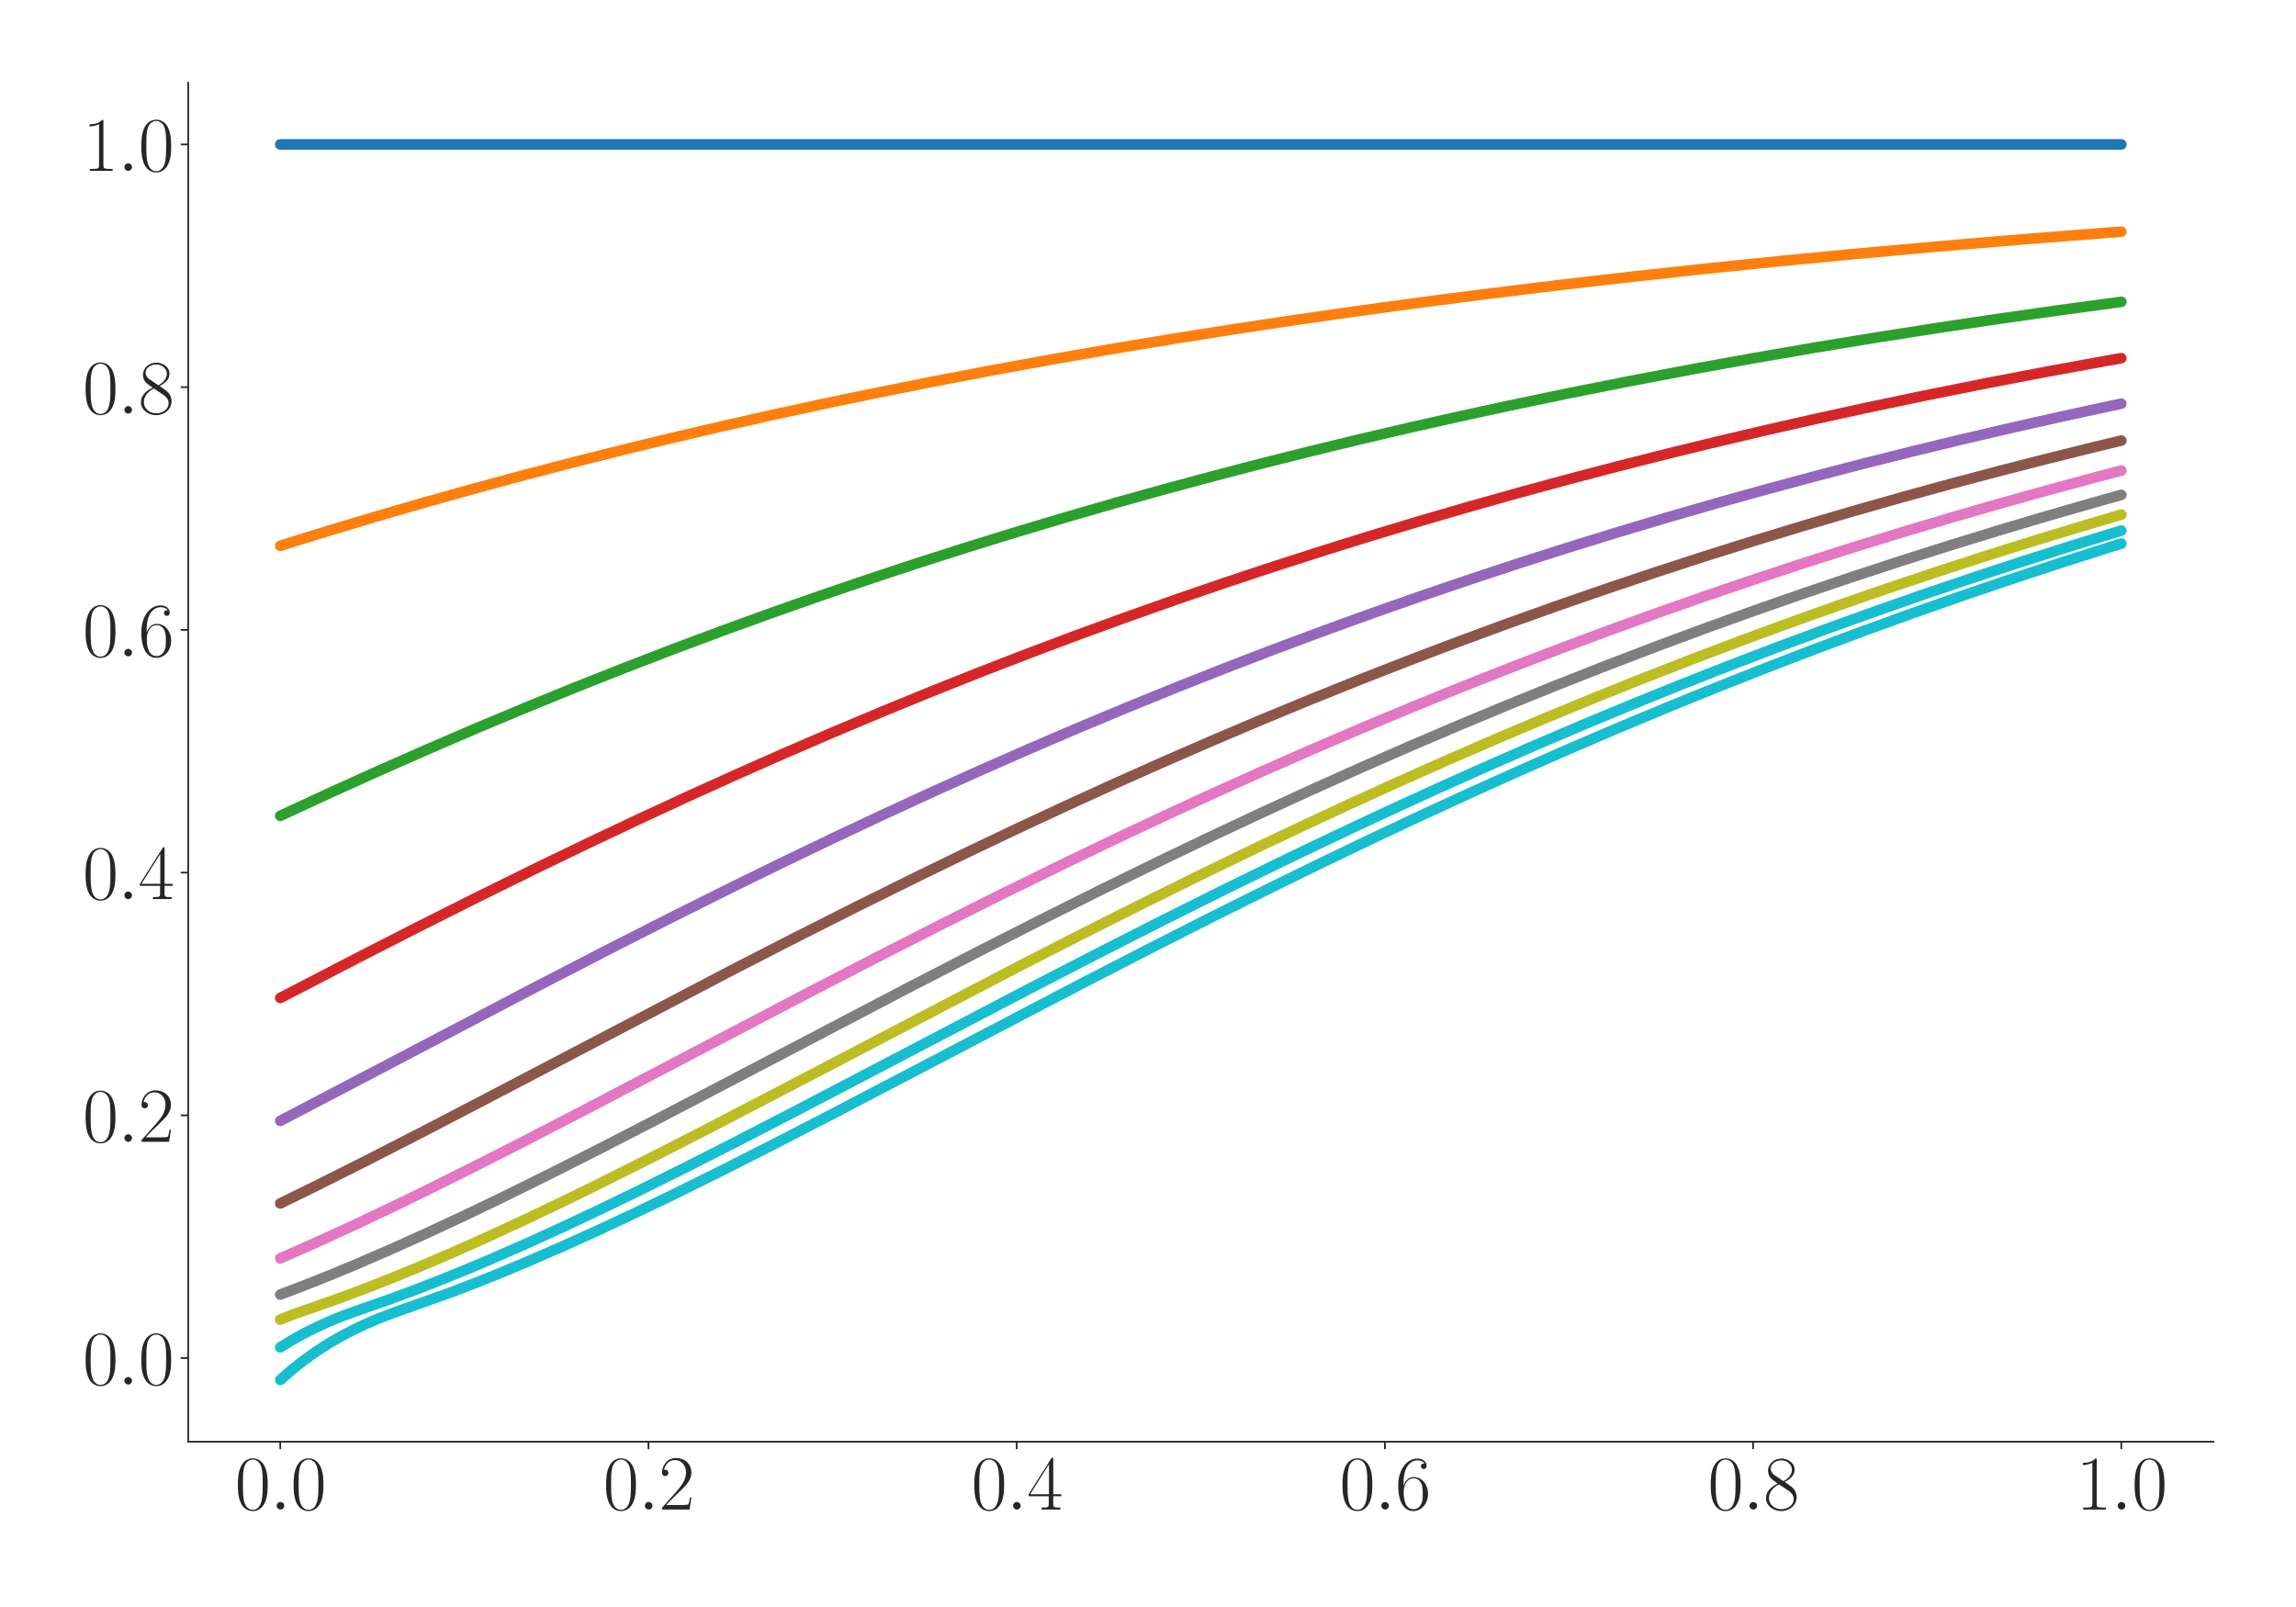 <?xml version="1.0" encoding="utf-8" standalone="no"?>
<!DOCTYPE svg PUBLIC "-//W3C//DTD SVG 1.1//EN"
  "http://www.w3.org/Graphics/SVG/1.1/DTD/svg11.dtd">
<svg xmlns:xlink="http://www.w3.org/1999/xlink" width="1080pt" height="756pt" viewBox="0 0 1080 756" xmlns="http://www.w3.org/2000/svg" version="1.1">
 <defs>
  <style type="text/css">*{stroke-linejoin: round; stroke-linecap: butt}</style>
 </defs>
 <g id="figure_1">
  <g id="patch_1">
   <path d="M 0 756 
L 1080 756 
L 1080 0 
L 0 0 
z
" style="fill: #ffffff"/>
  </g>
  <g id="axes_1">
   <g id="patch_2">
    <path d="M 88.532 678.237 
L 1041.12 678.237 
L 1041.12 38.88 
L 88.532 38.88 
z
" style="fill: #ffffff"/>
   </g>
   <g id="matplotlib.axis_1">
    <g id="xtick_1">
     <g id="line2d_1">
      <defs>
       <path id="ma0198c0fc0" d="M 0 0 
L 0 3.5 
" style="stroke: #262626; stroke-width: 0.8"/>
      </defs>
      <g>
       <use xlink:href="#ma0198c0fc0" x="131.832" y="678.237" style="fill: #262626; stroke: #262626; stroke-width: 0.8"/>
      </g>
     </g>
     <g id="text_1">
      <!-- $\mathdefault{0.0}$ -->
      <g style="fill: #262626" transform="translate(110.506 710.144) scale(0.36 -0.36)">
       <defs>
        <path id="CMR17-30" d="M 2688 2025 
C 2688 2416 2682 3080 2413 3591 
C 2176 4039 1798 4198 1466 4198 
C 1158 4198 768 4058 525 3597 
C 269 3118 243 2524 243 2025 
C 243 1661 250 1106 448 619 
C 723 -39 1216 -128 1466 -128 
C 1760 -128 2208 -7 2470 600 
C 2662 1042 2688 1559 2688 2025 
z
M 1466 -26 
C 1056 -26 813 325 723 812 
C 653 1188 653 1738 653 2096 
C 653 2588 653 2997 736 3387 
C 858 3929 1216 4096 1466 4096 
C 1728 4096 2067 3923 2189 3400 
C 2272 3036 2278 2607 2278 2096 
C 2278 1680 2278 1169 2202 792 
C 2067 95 1690 -26 1466 -26 
z
" transform="scale(0.016)"/>
        <path id="CMMI12-3a" d="M 1178 307 
C 1178 492 1024 619 870 619 
C 685 619 557 466 557 313 
C 557 128 710 0 864 0 
C 1050 0 1178 153 1178 307 
z
" transform="scale(0.016)"/>
       </defs>
       <use xlink:href="#CMR17-30" transform="scale(0.996)"/>
       <use xlink:href="#CMMI12-3a" transform="translate(45.69 0) scale(0.996)"/>
       <use xlink:href="#CMR17-30" transform="translate(72.788 0) scale(0.996)"/>
      </g>
     </g>
    </g>
    <g id="xtick_2">
     <g id="line2d_2">
      <g>
       <use xlink:href="#ma0198c0fc0" x="305.029" y="678.237" style="fill: #262626; stroke: #262626; stroke-width: 0.8"/>
      </g>
     </g>
     <g id="text_2">
      <!-- $\mathdefault{0.2}$ -->
      <g style="fill: #262626" transform="translate(283.703 710.144) scale(0.36 -0.36)">
       <defs>
        <path id="CMR17-32" d="M 2669 989 
L 2554 989 
C 2490 536 2438 459 2413 420 
C 2381 369 1920 369 1830 369 
L 602 369 
C 832 619 1280 1072 1824 1597 
C 2214 1967 2669 2402 2669 3035 
C 2669 3790 2067 4224 1395 4224 
C 691 4224 262 3604 262 3030 
C 262 2780 448 2748 525 2748 
C 589 2748 781 2787 781 3010 
C 781 3207 614 3264 525 3264 
C 486 3264 448 3258 422 3245 
C 544 3790 915 4058 1306 4058 
C 1862 4058 2227 3617 2227 3035 
C 2227 2479 1901 2000 1536 1584 
L 262 146 
L 262 0 
L 2515 0 
L 2669 989 
z
" transform="scale(0.016)"/>
       </defs>
       <use xlink:href="#CMR17-30" transform="scale(0.996)"/>
       <use xlink:href="#CMMI12-3a" transform="translate(45.69 0) scale(0.996)"/>
       <use xlink:href="#CMR17-32" transform="translate(72.788 0) scale(0.996)"/>
      </g>
     </g>
    </g>
    <g id="xtick_3">
     <g id="line2d_3">
      <g>
       <use xlink:href="#ma0198c0fc0" x="478.227" y="678.237" style="fill: #262626; stroke: #262626; stroke-width: 0.8"/>
      </g>
     </g>
     <g id="text_3">
      <!-- $\mathdefault{0.4}$ -->
      <g style="fill: #262626" transform="translate(456.901 710.144) scale(0.36 -0.36)">
       <defs>
        <path id="CMR17-34" d="M 2150 4122 
C 2150 4256 2144 4256 2029 4256 
L 128 1254 
L 128 1088 
L 1779 1088 
L 1779 457 
C 1779 224 1766 160 1318 160 
L 1197 160 
L 1197 0 
C 1402 0 1747 0 1965 0 
C 2182 0 2528 0 2733 0 
L 2733 160 
L 2611 160 
C 2163 160 2150 224 2150 457 
L 2150 1088 
L 2803 1088 
L 2803 1254 
L 2150 1254 
L 2150 4122 
z
M 1798 3703 
L 1798 1254 
L 256 1254 
L 1798 3703 
z
" transform="scale(0.016)"/>
       </defs>
       <use xlink:href="#CMR17-30" transform="scale(0.996)"/>
       <use xlink:href="#CMMI12-3a" transform="translate(45.69 0) scale(0.996)"/>
       <use xlink:href="#CMR17-34" transform="translate(72.788 0) scale(0.996)"/>
      </g>
     </g>
    </g>
    <g id="xtick_4">
     <g id="line2d_4">
      <g>
       <use xlink:href="#ma0198c0fc0" x="651.425" y="678.237" style="fill: #262626; stroke: #262626; stroke-width: 0.8"/>
      </g>
     </g>
     <g id="text_4">
      <!-- $\mathdefault{0.6}$ -->
      <g style="fill: #262626" transform="translate(630.099 710.144) scale(0.36 -0.36)">
       <defs>
        <path id="CMR17-36" d="M 678 2176 
C 678 3690 1395 4032 1811 4032 
C 1946 4032 2272 4009 2400 3776 
C 2298 3776 2106 3776 2106 3553 
C 2106 3381 2246 3323 2336 3323 
C 2394 3323 2566 3348 2566 3560 
C 2566 3954 2246 4179 1805 4179 
C 1043 4179 243 3390 243 1984 
C 243 253 966 -128 1478 -128 
C 2099 -128 2688 427 2688 1283 
C 2688 2081 2170 2662 1517 2662 
C 1126 2662 838 2407 678 1960 
L 678 2176 
z
M 1478 25 
C 691 25 691 1200 691 1436 
C 691 1896 909 2560 1504 2560 
C 1613 2560 1926 2560 2138 2120 
C 2253 1870 2253 1609 2253 1289 
C 2253 944 2253 690 2118 434 
C 1978 171 1773 25 1478 25 
z
" transform="scale(0.016)"/>
       </defs>
       <use xlink:href="#CMR17-30" transform="scale(0.996)"/>
       <use xlink:href="#CMMI12-3a" transform="translate(45.69 0) scale(0.996)"/>
       <use xlink:href="#CMR17-36" transform="translate(72.788 0) scale(0.996)"/>
      </g>
     </g>
    </g>
    <g id="xtick_5">
     <g id="line2d_5">
      <g>
       <use xlink:href="#ma0198c0fc0" x="824.623" y="678.237" style="fill: #262626; stroke: #262626; stroke-width: 0.8"/>
      </g>
     </g>
     <g id="text_5">
      <!-- $\mathdefault{0.8}$ -->
      <g style="fill: #262626" transform="translate(803.297 710.144) scale(0.36 -0.36)">
       <defs>
        <path id="CMR17-38" d="M 1741 2264 
C 2144 2467 2554 2773 2554 3263 
C 2554 3841 1990 4179 1472 4179 
C 890 4179 378 3759 378 3180 
C 378 3021 416 2747 666 2505 
C 730 2442 998 2251 1171 2130 
C 883 1983 211 1634 211 934 
C 211 279 838 -128 1459 -128 
C 2144 -128 2720 362 2720 1010 
C 2720 1590 2330 1857 2074 2029 
L 1741 2264 
z
M 902 2822 
C 851 2854 595 3051 595 3351 
C 595 3739 998 4032 1459 4032 
C 1965 4032 2336 3676 2336 3262 
C 2336 2669 1670 2331 1638 2331 
C 1632 2331 1626 2331 1574 2370 
L 902 2822 
z
M 2080 1519 
C 2176 1449 2483 1240 2483 851 
C 2483 381 2010 25 1472 25 
C 890 25 448 438 448 940 
C 448 1443 838 1862 1280 2060 
L 2080 1519 
z
" transform="scale(0.016)"/>
       </defs>
       <use xlink:href="#CMR17-30" transform="scale(0.996)"/>
       <use xlink:href="#CMMI12-3a" transform="translate(45.69 0) scale(0.996)"/>
       <use xlink:href="#CMR17-38" transform="translate(72.788 0) scale(0.996)"/>
      </g>
     </g>
    </g>
    <g id="xtick_6">
     <g id="line2d_6">
      <g>
       <use xlink:href="#ma0198c0fc0" x="997.821" y="678.237" style="fill: #262626; stroke: #262626; stroke-width: 0.8"/>
      </g>
     </g>
     <g id="text_6">
      <!-- $\mathdefault{1.0}$ -->
      <g style="fill: #262626" transform="translate(976.494 710.144) scale(0.36 -0.36)">
       <defs>
        <path id="CMR17-31" d="M 1702 4058 
C 1702 4192 1696 4192 1606 4192 
C 1357 3916 979 3827 621 3827 
C 602 3827 570 3827 563 3808 
C 557 3795 557 3782 557 3648 
C 755 3648 1088 3686 1344 3839 
L 1344 461 
C 1344 236 1331 160 781 160 
L 589 160 
L 589 0 
C 896 0 1216 0 1523 0 
C 1830 0 2150 0 2458 0 
L 2458 160 
L 2266 160 
C 1715 160 1702 230 1702 458 
L 1702 4058 
z
" transform="scale(0.016)"/>
       </defs>
       <use xlink:href="#CMR17-31" transform="scale(0.996)"/>
       <use xlink:href="#CMMI12-3a" transform="translate(45.69 0) scale(0.996)"/>
       <use xlink:href="#CMR17-30" transform="translate(72.788 0) scale(0.996)"/>
      </g>
     </g>
    </g>
   </g>
   <g id="matplotlib.axis_2">
    <g id="ytick_1">
     <g id="line2d_7">
      <defs>
       <path id="ma6e54f8698" d="M 0 0 
L -3.5 0 
" style="stroke: #262626; stroke-width: 0.8"/>
      </defs>
      <g>
       <use xlink:href="#ma6e54f8698" x="88.532" y="638.901" style="fill: #262626; stroke: #262626; stroke-width: 0.8"/>
      </g>
     </g>
     <g id="text_7">
      <!-- $\mathdefault{0.0}$ -->
      <g style="fill: #262626" transform="translate(38.88 651.354) scale(0.36 -0.36)">
       <use xlink:href="#CMR17-30" transform="scale(0.996)"/>
       <use xlink:href="#CMMI12-3a" transform="translate(45.69 0) scale(0.996)"/>
       <use xlink:href="#CMR17-30" transform="translate(72.788 0) scale(0.996)"/>
      </g>
     </g>
    </g>
    <g id="ytick_2">
     <g id="line2d_8">
      <g>
       <use xlink:href="#ma6e54f8698" x="88.532" y="524.709" style="fill: #262626; stroke: #262626; stroke-width: 0.8"/>
      </g>
     </g>
     <g id="text_8">
      <!-- $\mathdefault{0.2}$ -->
      <g style="fill: #262626" transform="translate(38.88 537.162) scale(0.36 -0.36)">
       <use xlink:href="#CMR17-30" transform="scale(0.996)"/>
       <use xlink:href="#CMMI12-3a" transform="translate(45.69 0) scale(0.996)"/>
       <use xlink:href="#CMR17-32" transform="translate(72.788 0) scale(0.996)"/>
      </g>
     </g>
    </g>
    <g id="ytick_3">
     <g id="line2d_9">
      <g>
       <use xlink:href="#ma6e54f8698" x="88.532" y="410.517" style="fill: #262626; stroke: #262626; stroke-width: 0.8"/>
      </g>
     </g>
     <g id="text_9">
      <!-- $\mathdefault{0.4}$ -->
      <g style="fill: #262626" transform="translate(38.88 422.97) scale(0.36 -0.36)">
       <use xlink:href="#CMR17-30" transform="scale(0.996)"/>
       <use xlink:href="#CMMI12-3a" transform="translate(45.69 0) scale(0.996)"/>
       <use xlink:href="#CMR17-34" transform="translate(72.788 0) scale(0.996)"/>
      </g>
     </g>
    </g>
    <g id="ytick_4">
     <g id="line2d_10">
      <g>
       <use xlink:href="#ma6e54f8698" x="88.532" y="296.325" style="fill: #262626; stroke: #262626; stroke-width: 0.8"/>
      </g>
     </g>
     <g id="text_10">
      <!-- $\mathdefault{0.6}$ -->
      <g style="fill: #262626" transform="translate(38.88 308.779) scale(0.36 -0.36)">
       <use xlink:href="#CMR17-30" transform="scale(0.996)"/>
       <use xlink:href="#CMMI12-3a" transform="translate(45.69 0) scale(0.996)"/>
       <use xlink:href="#CMR17-36" transform="translate(72.788 0) scale(0.996)"/>
      </g>
     </g>
    </g>
    <g id="ytick_5">
     <g id="line2d_11">
      <g>
       <use xlink:href="#ma6e54f8698" x="88.532" y="182.133" style="fill: #262626; stroke: #262626; stroke-width: 0.8"/>
      </g>
     </g>
     <g id="text_11">
      <!-- $\mathdefault{0.8}$ -->
      <g style="fill: #262626" transform="translate(38.88 194.587) scale(0.36 -0.36)">
       <use xlink:href="#CMR17-30" transform="scale(0.996)"/>
       <use xlink:href="#CMMI12-3a" transform="translate(45.69 0) scale(0.996)"/>
       <use xlink:href="#CMR17-38" transform="translate(72.788 0) scale(0.996)"/>
      </g>
     </g>
    </g>
    <g id="ytick_6">
     <g id="line2d_12">
      <g>
       <use xlink:href="#ma6e54f8698" x="88.532" y="67.942" style="fill: #262626; stroke: #262626; stroke-width: 0.8"/>
      </g>
     </g>
     <g id="text_12">
      <!-- $\mathdefault{1.0}$ -->
      <g style="fill: #262626" transform="translate(38.88 80.395) scale(0.36 -0.36)">
       <use xlink:href="#CMR17-31" transform="scale(0.996)"/>
       <use xlink:href="#CMMI12-3a" transform="translate(45.69 0) scale(0.996)"/>
       <use xlink:href="#CMR17-30" transform="translate(72.788 0) scale(0.996)"/>
      </g>
     </g>
    </g>
   </g>
   <g id="line2d_13">
    <path d="M 131.832 67.942 
L 997.821 67.942 
L 997.821 67.942 
" clip-path="url(#pb39ae8225f)" style="fill: none; stroke: #1f77b4; stroke-width: 5; stroke-linecap: round"/>
   </g>
   <g id="line2d_14">
    <path d="M 131.832 256.736 
L 154.925 249.585 
L 178.018 242.673 
L 201.111 235.994 
L 224.204 229.544 
L 247.297 223.317 
L 270.39 217.307 
L 293.483 211.509 
L 316.576 205.917 
L 339.669 200.526 
L 362.762 195.329 
L 385.855 190.321 
L 408.948 185.496 
L 437.814 179.715 
L 466.681 174.201 
L 495.547 168.944 
L 524.413 163.933 
L 553.28 159.158 
L 582.146 154.61 
L 611.012 150.278 
L 639.878 146.154 
L 668.745 142.229 
L 697.611 138.493 
L 732.251 134.248 
L 766.89 130.251 
L 801.53 126.488 
L 836.169 122.946 
L 870.809 119.613 
L 911.222 115.972 
L 951.634 112.582 
L 992.047 109.427 
L 997.821 108.995 
L 997.821 108.995 
" clip-path="url(#pb39ae8225f)" style="fill: none; stroke: #ff7f0e; stroke-width: 5; stroke-linecap: round"/>
   </g>
   <g id="line2d_15">
    <path d="M 131.832 383.793 
L 154.925 373.117 
L 178.018 362.684 
L 201.111 352.499 
L 224.204 342.568 
L 247.297 332.894 
L 270.39 323.479 
L 293.483 314.323 
L 316.576 305.427 
L 339.669 296.79 
L 362.762 288.41 
L 385.855 280.285 
L 408.948 272.411 
L 432.041 264.786 
L 455.134 257.406 
L 478.227 250.266 
L 501.32 243.361 
L 524.413 236.688 
L 547.506 230.24 
L 570.599 224.014 
L 593.692 218.002 
L 616.785 212.201 
L 639.878 206.605 
L 662.971 201.208 
L 686.065 196.004 
L 709.158 190.989 
L 738.024 184.976 
L 766.89 179.237 
L 795.756 173.763 
L 824.623 168.543 
L 853.489 163.566 
L 882.355 158.823 
L 911.222 154.305 
L 940.088 150.001 
L 968.954 145.903 
L 997.821 142.001 
L 997.821 142.001 
" clip-path="url(#pb39ae8225f)" style="fill: none; stroke: #2ca02c; stroke-width: 5; stroke-linecap: round"/>
   </g>
   <g id="line2d_16">
    <path d="M 131.832 469.485 
L 166.471 451.519 
L 195.337 436.763 
L 224.204 422.255 
L 253.07 408.035 
L 276.163 396.888 
L 299.256 385.958 
L 322.349 375.258 
L 345.442 364.796 
L 368.535 354.578 
L 391.628 344.611 
L 414.721 334.899 
L 437.814 325.443 
L 460.907 316.246 
L 484 307.306 
L 507.093 298.625 
L 530.187 290.2 
L 553.28 282.03 
L 576.373 274.111 
L 599.466 266.441 
L 622.559 259.015 
L 645.652 251.83 
L 668.745 244.881 
L 691.838 238.163 
L 714.931 231.672 
L 738.024 225.403 
L 761.117 219.349 
L 784.21 213.507 
L 807.303 207.87 
L 830.396 202.433 
L 853.489 197.191 
L 876.582 192.137 
L 905.448 186.078 
L 934.315 180.295 
L 963.181 174.777 
L 992.047 169.515 
L 997.821 168.492 
L 997.821 168.492 
" clip-path="url(#pb39ae8225f)" style="fill: none; stroke: #d62728; stroke-width: 5; stroke-linecap: round"/>
   </g>
   <g id="line2d_17">
    <path d="M 131.832 527.314 
L 172.244 506.166 
L 253.07 463.772 
L 287.71 445.892 
L 316.576 431.232 
L 345.442 416.838 
L 368.535 405.537 
L 391.628 394.444 
L 414.721 383.572 
L 437.814 372.931 
L 460.907 362.529 
L 484 352.373 
L 507.093 342.469 
L 530.187 332.819 
L 553.28 323.425 
L 576.373 314.29 
L 599.466 305.413 
L 622.559 296.793 
L 645.652 288.428 
L 668.745 280.317 
L 691.838 272.457 
L 714.931 264.844 
L 738.024 257.474 
L 761.117 250.343 
L 784.21 243.448 
L 807.303 236.782 
L 830.396 230.342 
L 853.489 224.122 
L 876.582 218.117 
L 899.675 212.321 
L 922.768 206.729 
L 945.861 201.336 
L 968.954 196.136 
L 992.047 191.123 
L 997.821 189.899 
L 997.821 189.899 
" clip-path="url(#pb39ae8225f)" style="fill: none; stroke: #9467bd; stroke-width: 5; stroke-linecap: round"/>
   </g>
   <g id="line2d_18">
    <path d="M 131.832 566.151 
L 149.151 557.658 
L 172.244 546.072 
L 201.111 531.273 
L 235.75 513.217 
L 345.442 455.805 
L 374.308 441.001 
L 403.175 426.433 
L 432.041 412.142 
L 455.134 400.932 
L 478.227 389.935 
L 501.32 379.162 
L 524.413 368.624 
L 547.506 358.328 
L 570.599 348.28 
L 593.692 338.484 
L 616.785 328.944 
L 639.878 319.66 
L 662.971 310.634 
L 686.065 301.866 
L 709.158 293.354 
L 732.251 285.097 
L 755.344 277.091 
L 778.437 269.335 
L 801.53 261.824 
L 824.623 254.554 
L 847.716 247.522 
L 870.809 240.723 
L 893.902 234.152 
L 916.995 227.804 
L 940.088 221.673 
L 963.181 215.755 
L 986.274 210.044 
L 997.821 207.265 
L 997.821 207.265 
" clip-path="url(#pb39ae8225f)" style="fill: none; stroke: #8c564b; stroke-width: 5; stroke-linecap: round"/>
   </g>
   <g id="line2d_19">
    <path d="M 131.832 591.987 
L 149.151 584.34 
L 166.471 576.392 
L 183.791 568.187 
L 201.111 559.763 
L 224.204 548.251 
L 247.297 536.492 
L 276.163 521.548 
L 322.349 497.345 
L 380.082 467.103 
L 414.721 449.194 
L 443.588 434.496 
L 472.454 420.051 
L 501.32 405.899 
L 524.413 394.808 
L 547.506 383.937 
L 570.599 373.296 
L 593.692 362.893 
L 616.785 352.736 
L 639.878 342.829 
L 662.971 333.175 
L 686.065 323.778 
L 709.158 314.639 
L 732.251 305.757 
L 755.344 297.132 
L 778.437 288.762 
L 801.53 280.645 
L 824.623 272.779 
L 847.716 265.159 
L 870.809 257.783 
L 893.902 250.647 
L 916.995 243.745 
L 940.088 237.073 
L 963.181 230.626 
L 986.274 224.399 
L 997.821 221.367 
L 997.821 221.367 
" clip-path="url(#pb39ae8225f)" style="fill: none; stroke: #e377c2; stroke-width: 5; stroke-linecap: round"/>
   </g>
   <g id="line2d_20">
    <path d="M 131.832 609.032 
L 143.378 604.627 
L 154.925 600.025 
L 166.471 595.244 
L 183.791 587.766 
L 201.111 579.965 
L 218.43 571.884 
L 235.75 563.566 
L 258.843 552.168 
L 281.936 540.495 
L 310.803 525.625 
L 351.215 504.505 
L 426.268 465.194 
L 460.907 447.316 
L 489.774 432.65 
L 518.64 418.242 
L 547.506 404.131 
L 570.599 393.075 
L 593.692 382.241 
L 616.785 371.638 
L 639.878 361.275 
L 662.971 351.157 
L 686.065 341.291 
L 709.158 331.679 
L 732.251 322.323 
L 755.344 313.225 
L 778.437 304.384 
L 801.53 295.8 
L 824.623 287.471 
L 847.716 279.394 
L 870.809 271.567 
L 893.902 263.987 
L 916.995 256.65 
L 940.088 249.551 
L 963.181 242.686 
L 986.274 236.05 
L 997.821 232.816 
L 997.821 232.816 
" clip-path="url(#pb39ae8225f)" style="fill: none; stroke: #7f7f7f; stroke-width: 5; stroke-linecap: round"/>
   </g>
   <g id="line2d_21">
    <path d="M 131.832 620.769 
L 137.605 618.483 
L 149.151 614.443 
L 160.698 610.332 
L 172.244 606.001 
L 183.791 601.467 
L 195.337 596.747 
L 212.657 589.352 
L 229.977 581.622 
L 247.297 573.602 
L 264.617 565.336 
L 281.936 556.86 
L 305.029 545.295 
L 333.896 530.519 
L 368.535 512.489 
L 478.227 455.152 
L 507.093 440.368 
L 535.96 425.82 
L 564.826 411.549 
L 587.919 400.355 
L 611.012 389.375 
L 634.105 378.619 
L 657.198 368.097 
L 680.291 357.817 
L 703.384 347.786 
L 726.477 338.006 
L 749.57 328.481 
L 772.663 319.213 
L 795.756 310.203 
L 818.849 301.45 
L 841.943 292.953 
L 865.036 284.71 
L 888.129 276.719 
L 911.222 268.977 
L 934.315 261.48 
L 957.408 254.224 
L 980.501 247.205 
L 997.821 242.094 
L 997.821 242.094 
" clip-path="url(#pb39ae8225f)" style="fill: none; stroke: #bcbd22; stroke-width: 5; stroke-linecap: round"/>
   </g>
   <g id="line2d_22">
    <path d="M 131.832 633.839 
L 137.605 630.306 
L 143.378 627.121 
L 149.151 624.243 
L 154.925 621.633 
L 160.698 619.272 
L 166.471 617.129 
L 183.791 611.088 
L 195.337 606.8 
L 206.884 602.306 
L 218.43 597.622 
L 229.977 592.765 
L 247.297 585.185 
L 264.617 577.296 
L 281.936 569.14 
L 299.256 560.757 
L 322.349 549.291 
L 345.442 537.567 
L 374.308 522.655 
L 420.495 498.48 
L 484 465.24 
L 518.64 447.365 
L 547.506 432.701 
L 576.373 418.295 
L 605.239 404.185 
L 628.332 393.13 
L 651.425 382.296 
L 674.518 371.694 
L 697.611 361.33 
L 720.704 351.213 
L 743.797 341.347 
L 766.89 331.735 
L 789.983 322.379 
L 813.076 313.28 
L 836.169 304.439 
L 859.262 295.855 
L 882.355 287.525 
L 905.448 279.448 
L 928.541 271.621 
L 951.634 264.04 
L 974.728 256.702 
L 997.821 249.602 
L 997.821 249.602 
" clip-path="url(#pb39ae8225f)" style="fill: none; stroke: #17becf; stroke-width: 5; stroke-linecap: round"/>
   </g>
   <g id="line2d_23">
    <path d="M 131.832 649.176 
L 137.605 644.133 
L 143.378 639.603 
L 149.151 635.521 
L 154.925 631.832 
L 160.698 628.506 
L 166.471 625.497 
L 172.244 622.772 
L 178.018 620.303 
L 183.791 618.064 
L 212.657 607.784 
L 224.204 603.336 
L 235.75 598.696 
L 247.297 593.878 
L 264.617 586.351 
L 281.936 578.507 
L 299.256 570.391 
L 316.576 562.041 
L 339.669 550.611 
L 362.762 538.914 
L 391.628 524.025 
L 432.041 502.896 
L 507.093 463.614 
L 541.733 445.764 
L 570.599 431.126 
L 599.466 416.751 
L 622.559 405.466 
L 645.652 394.387 
L 668.745 383.527 
L 691.838 372.898 
L 714.931 362.508 
L 738.024 352.362 
L 761.117 342.467 
L 784.21 332.826 
L 807.303 323.441 
L 830.396 314.313 
L 853.489 305.443 
L 876.582 296.829 
L 899.675 288.471 
L 922.768 280.365 
L 945.861 272.51 
L 968.954 264.901 
L 992.047 257.535 
L 997.821 255.731 
L 997.821 255.731 
" clip-path="url(#pb39ae8225f)" style="fill: none; stroke: #17becf; stroke-width: 5; stroke-linecap: round"/>
   </g>
   <g id="patch_3">
    <path d="M 88.532 678.237 
L 88.532 38.88 
" style="fill: none; stroke: #262626; stroke-width: 0.8; stroke-linejoin: miter; stroke-linecap: square"/>
   </g>
   <g id="patch_4">
    <path d="M 88.532 678.237 
L 1041.12 678.237 
" style="fill: none; stroke: #262626; stroke-width: 0.8; stroke-linejoin: miter; stroke-linecap: square"/>
   </g>
  </g>
 </g>
 <defs>
  <clipPath id="pb39ae8225f">
   <rect x="88.532" y="38.88" width="952.588" height="639.357"/>
  </clipPath>
 </defs>
</svg>
